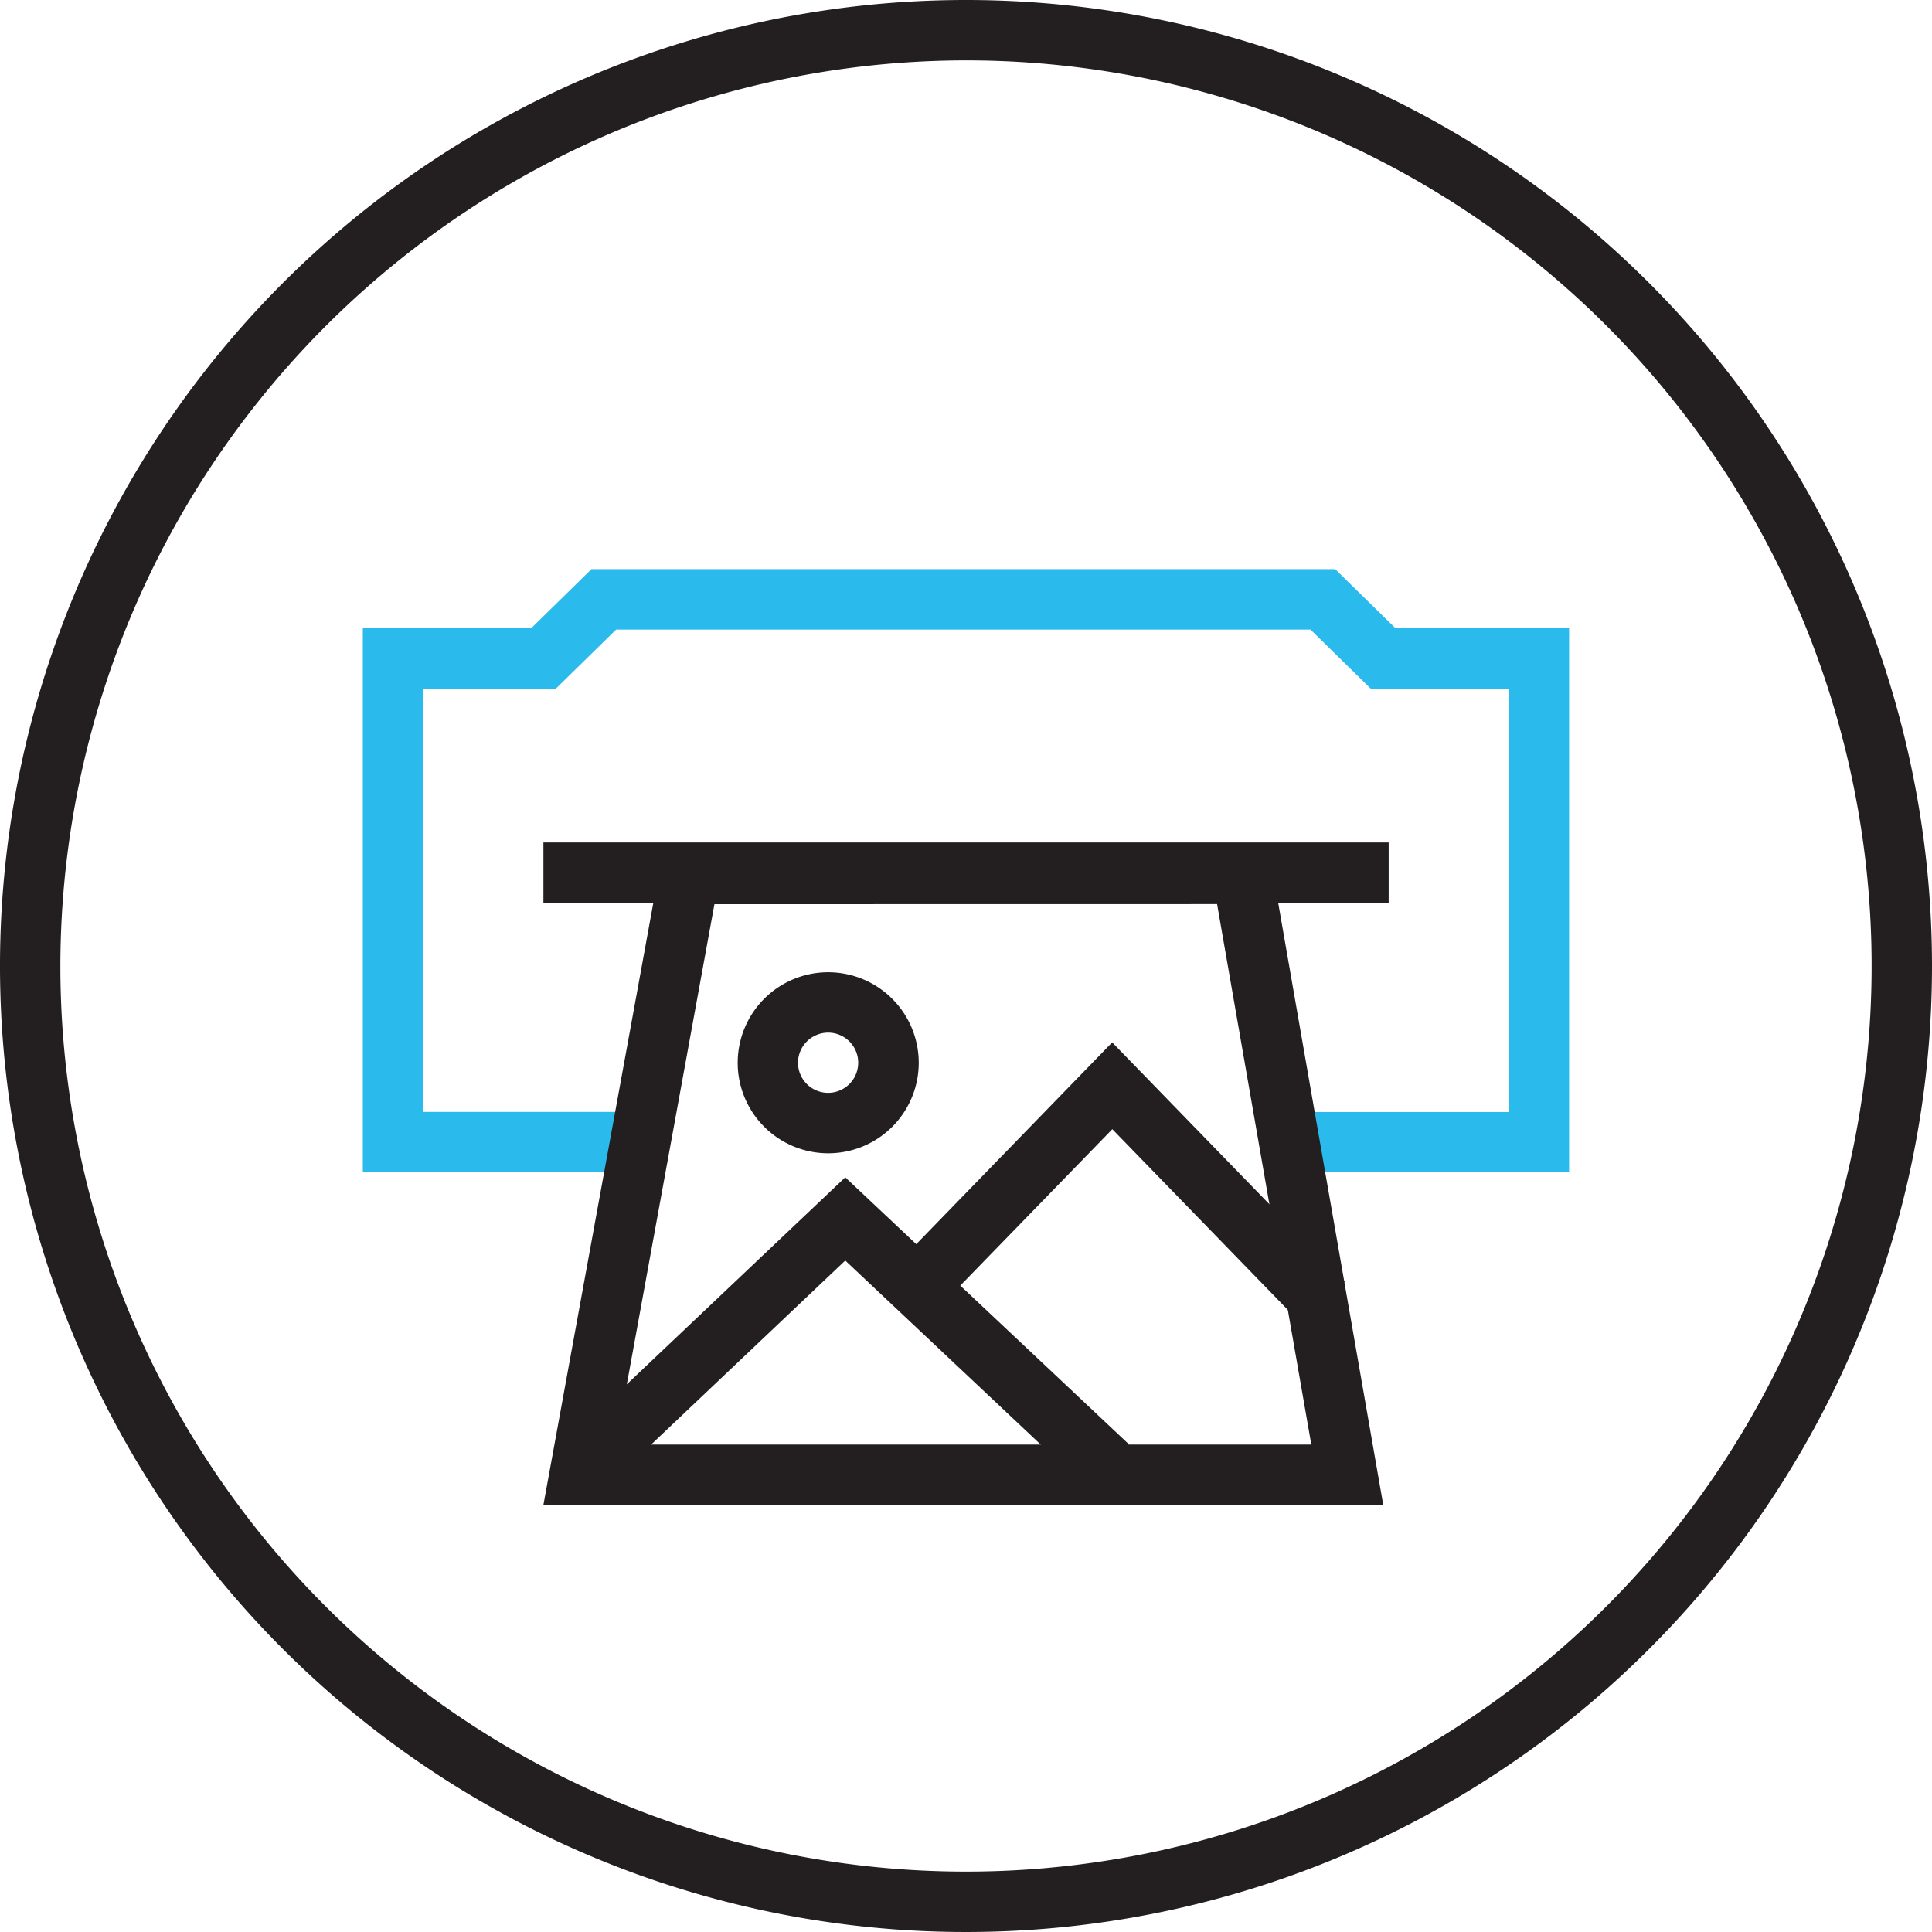 <svg data-name="Group 23228" xmlns="http://www.w3.org/2000/svg" width="48" height="48" viewBox="0 0 48 48">
    <defs>
        <clipPath id="o7dryjsewa">
            <path data-name="Rectangle 3982" style="fill:none" d="M0 0h48v48H0z"/>
        </clipPath>
    </defs>
    <g data-name="Group 23227" style="clip-path:url(#o7dryjsewa)">
        <path data-name="Path 14352" d="M24 0a24 24 0 1 0 24 24A24 24 0 0 0 24 0m0 1.5A22.5 22.5 0 1 1 1.5 24 22.523 22.523 0 0 1 24 1.5" style="fill:#231f20"/>
        <path data-name="Path 14353" d="m14.972 37.032-1.034-1.09L21 29.25l7.049 6.635-1.03 1.1L21 31.318z" style="fill:#231f20"/>
        <path data-name="Path 14354" d="m32.335 32.893-4.7-4.839-4.527 4.658-1.076-1.047 5.6-5.767 5.778 5.948z" style="fill:#231f20"/>
        <path data-name="Path 14355" d="M20.575 24.155a2.249 2.249 0 1 0 2.251 2.251 2.251 2.251 0 0 0-2.251-2.251m0 1.5a.748.748 0 1 1-.749.75.751.751 0 0 1 .749-.75" style="fill:#231f20"/>
        <path data-name="Path 14356" d="M38.984 29.127h-6.7v-1.5h5.2V17.112h-3.425l-1.5-1.47H15.307l-1.5 1.47h-3.291v10.513H15.7v1.5H9.014V15.61h4.181l1.5-1.47h18.477l1.5 1.47h4.312z" style="fill:#2bbaec"/>
        <path data-name="Path 14357" d="M31.5 20.962h-15l-3 16.431h20.867zm-1.262 1.5 2.341 13.428H15.3l2.45-13.426z" style="fill:#231f20"/>
        <path data-name="Rectangle 3981" transform="translate(13.501 20.931)" style="fill:#231f20" d="M0 0h21v1.502H0z"/>
    </g>
</svg>
